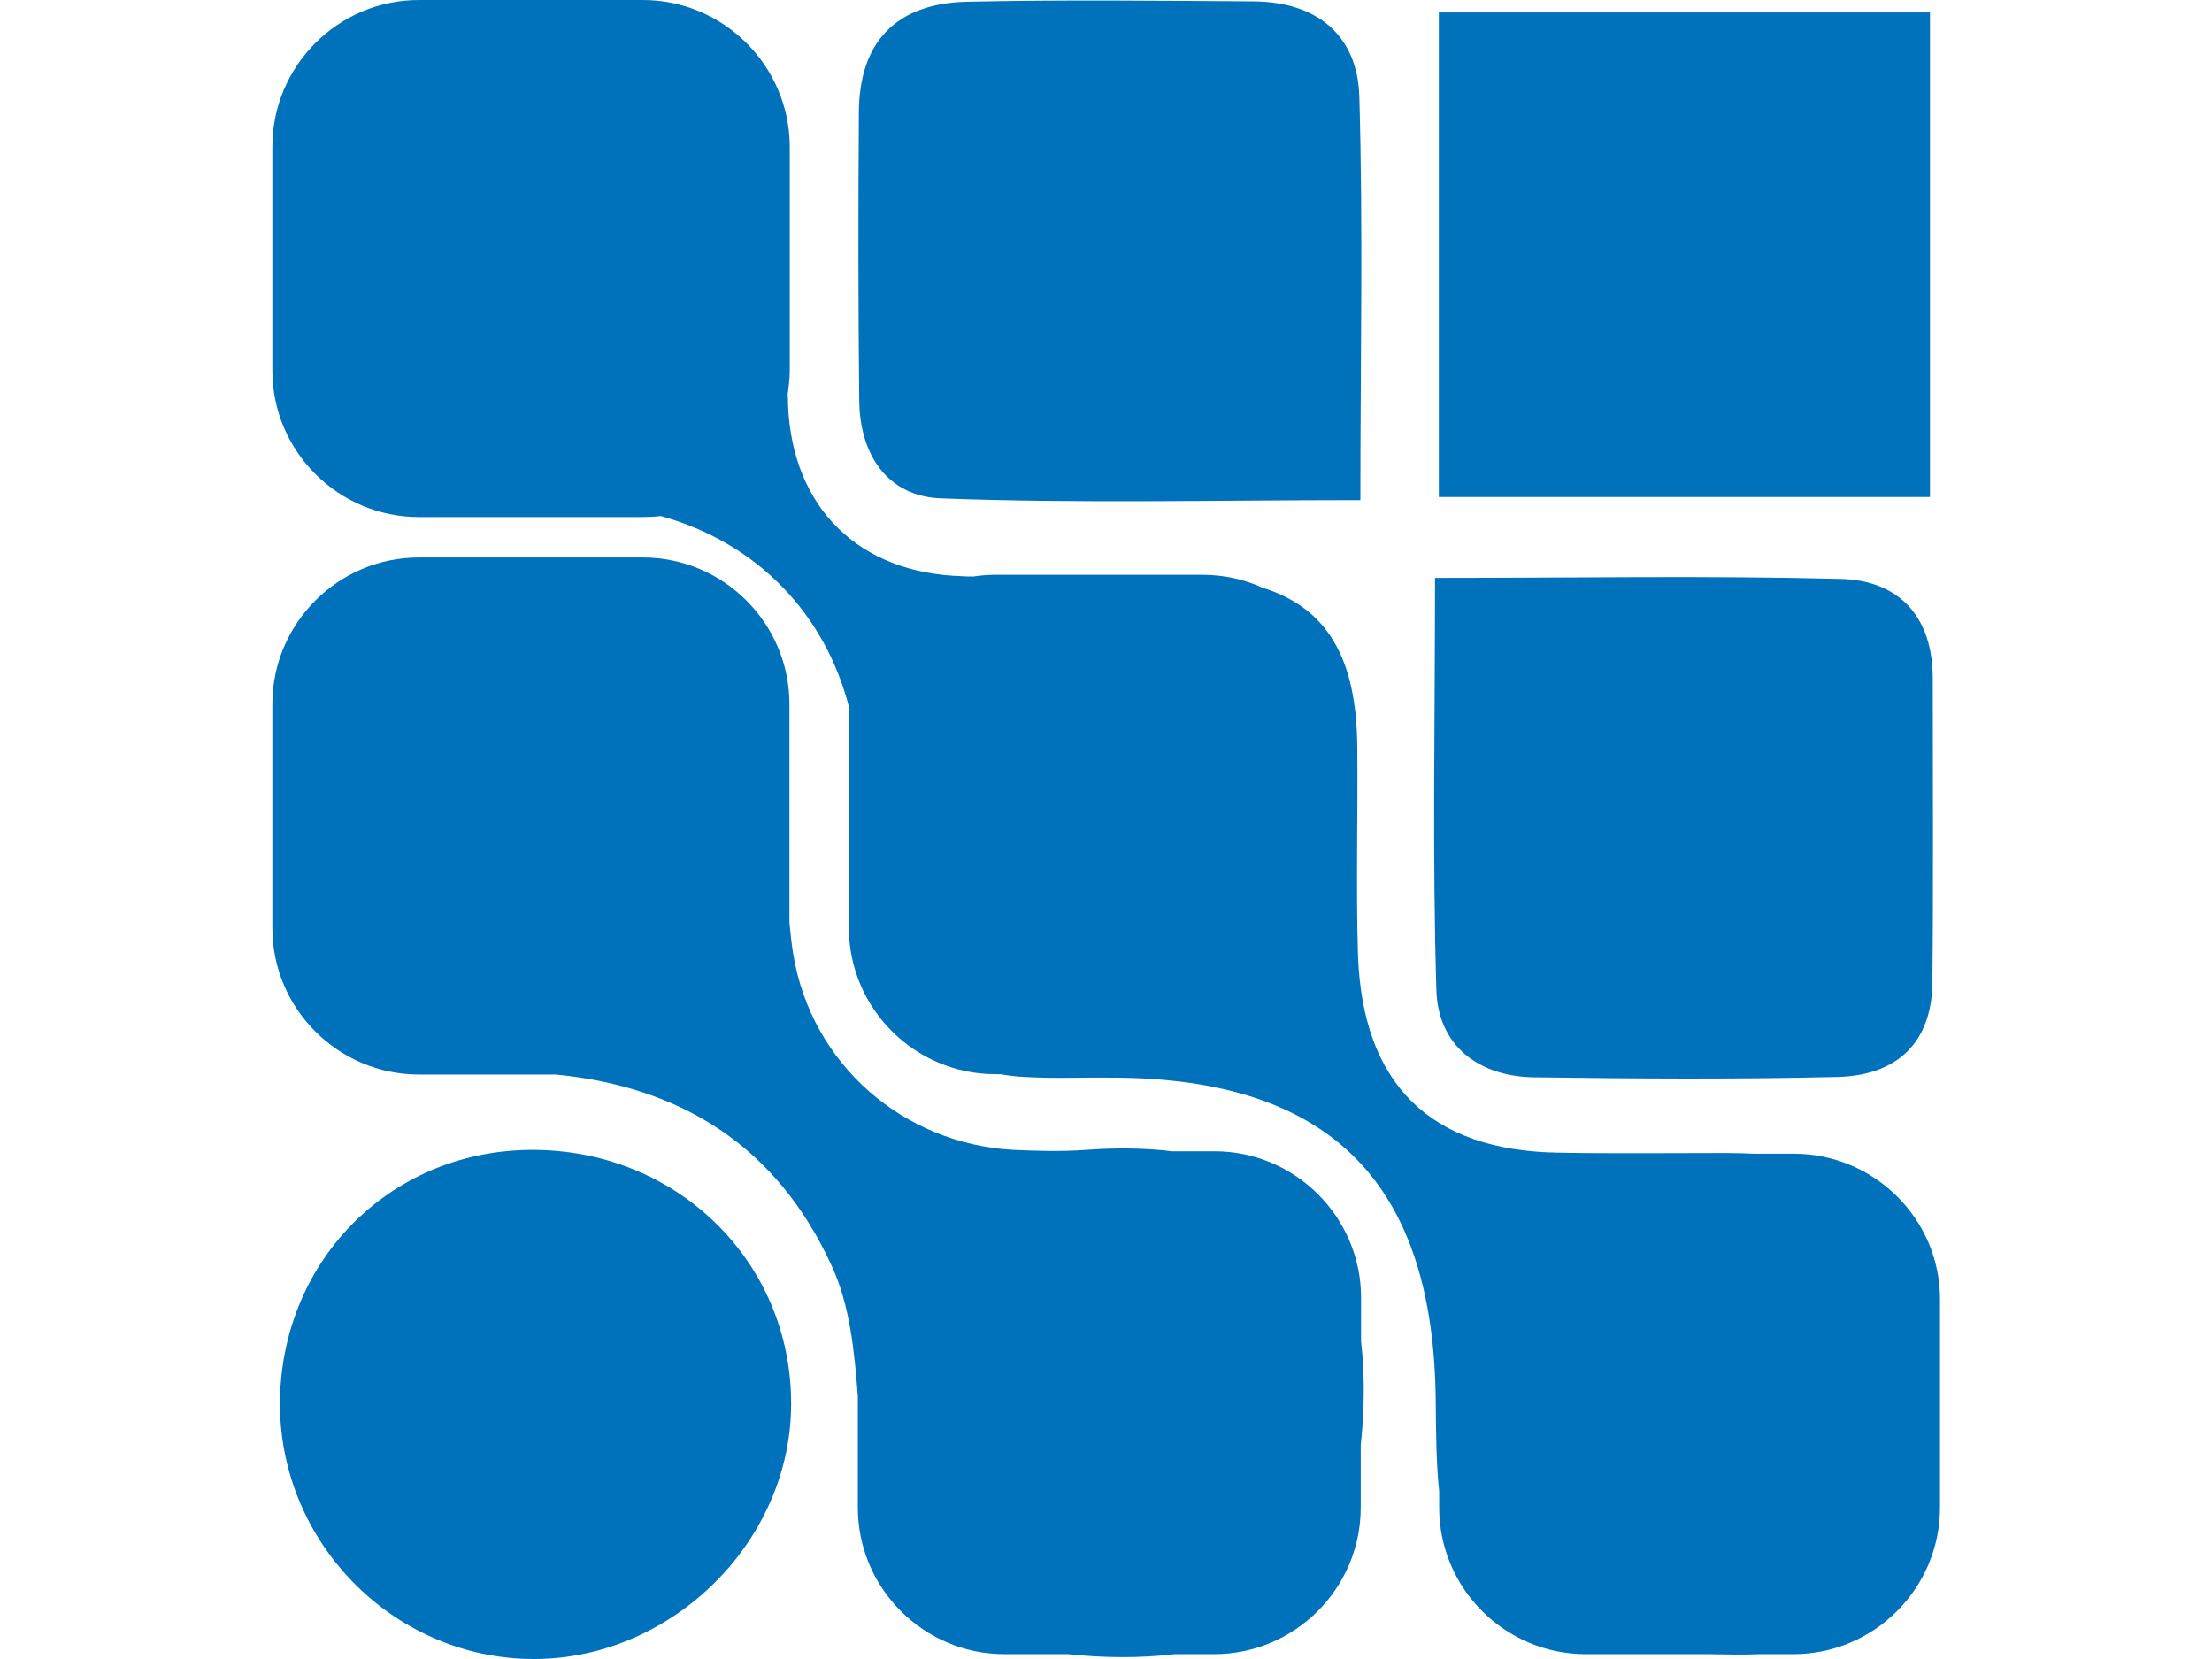 <?xml version="1.0" encoding="utf-8"?>
<!-- Generator: Adobe Illustrator 22.1.0, SVG Export Plug-In . SVG Version: 6.00 Build 0)  -->
<svg version="1.1" id="Layer_2_1_" xmlns="http://www.w3.org/2000/svg" xmlns:xlink="http://www.w3.org/1999/xlink" x="0px" y="0px"
	 viewBox="0 0 640 480" style="enable-background:new 0 0 640 480;" xml:space="preserve">
<style type="text/css">
	.st0{fill:#0072BC;}
</style>
<g>
	<g>
		<path class="st0" d="M443.7,311.7c29.3,0.4,58.6,0.6,87.9-0.1c17.1-0.4,27.4-9.8,27.5-27.5c0.3-29.3,0.1-58.6,0.1-87.9
			c0-17.7-9.7-28.3-26.6-28.7c-38.3-1-76.7-0.3-117.4-0.3c0,41.4-0.8,80.4,0.4,119.6C416.2,302.4,427.6,311.4,443.7,311.7z"/>
		<path class="st0" d="M393.8,388.1v-12.6c0-23.4-19.1-42.4-42.4-42.4h-12.3c-7.4-0.9-15.7-1.1-25-0.4c-6.9,0.5-13.9,0.3-20.8,0
			c-32-1.7-58.6-24.8-63.8-56.7c-0.5-3-0.8-6-1.1-9.1v-63.2c0-23.4-19.1-42.4-42.4-42.4h-64.8c-23.4,0-42.4,19.1-42.4,42.4v64.8
			c0,23.4,19.1,42.4,42.4,42.4h39.6c35.9,3.5,63.9,20.4,79.9,55.5c5.2,11.3,6.5,24.5,7.5,37.6v32.2c0,23.4,19.1,42.4,42.4,42.4H309
			c10.4,1.1,20.9,1.2,30.9,0h11.4c23.4,0,42.4-19.1,42.4-42.4v-18C394.8,408,394.9,397.7,393.8,388.1z"/>
		<path class="st0" d="M558.4,3.6c-48,0-95.1,0-142.1,0c0,47.8,0,93.6,0,140.2c47.9,0,94.5,0,142.1,0
			C558.4,96.4,558.4,50.5,558.4,3.6z"/>
		<path class="st0" d="M272.4,144.2c39.7,1.5,79.4,0.5,121.2,0.5c0-40.4,0.8-78.6-0.3-116.7c-0.5-17.9-12.4-27.5-30.6-27.6
			c-27.6-0.2-55.4-0.5-83,0.1c-20.2,0.5-31.1,11.4-31.2,32c-0.2,27.6-0.2,55.3,0.1,83C248.6,131.1,256.5,143.7,272.4,144.2z"/>
		<path class="st0" d="M153.3,332.7c-40.9,0.4-72.5,32.7-72.3,74c0.3,40.4,33.6,73.5,73.8,73.3c39.9-0.2,74-34.1,74.1-73.7
			C229,364.9,195.6,332.3,153.3,332.7z"/>
		<path class="st0" d="M519,333.8h-11.5c-2.6-0.1-5.3-0.2-8.1-0.2c-16.2,0-32.4,0.2-48.6-0.1c-37-0.6-56.6-19.8-57.9-57.3
			c-0.6-20.1,0-40.1-0.2-60.2c-0.2-25.5-8.6-40.1-27.5-46c-5.3-2.4-11.1-3.7-17.4-3.7H288c-2.2,0-4.4,0.2-6.4,0.5
			c-1.1,0-2.3,0-3.4-0.1c-29.7-0.9-48.9-19.7-50.2-49.4c0-1,0-2.2-0.1-3.3c0.3-2.2,0.6-4.5,0.6-6.8V42.4C228.4,19,209.3,0,186,0
			h-64.8C97.8,0,78.8,19.1,78.8,42.4v64.8c0,23.4,19.1,42.4,42.4,42.4H186c1.8,0,3.5-0.1,5.2-0.3c28,7.8,47.7,28.4,54.6,55.9
			c-0.1,1.1-0.2,2.2-0.2,3.3v59.9c0,23.4,19.1,42.4,42.4,42.4h1.4c2.3,0.4,4.7,0.7,7.1,0.8c8.4,0.5,16.9,0.1,25.5,0.2
			c63.1,0.2,92.9,30.6,93.4,93.8c0.1,8.5,0.1,17.4,1,25.9v4.7c0,23.4,19.1,42.4,42.4,42.4h35.7c4.9,0.1,9.8,0.2,14.5,0h9.9
			c23.4,0,42.4-19.1,42.4-42.4v-60.2C561.4,352.8,542.3,333.8,519,333.8z"/>
	</g>
</g>
</svg>
